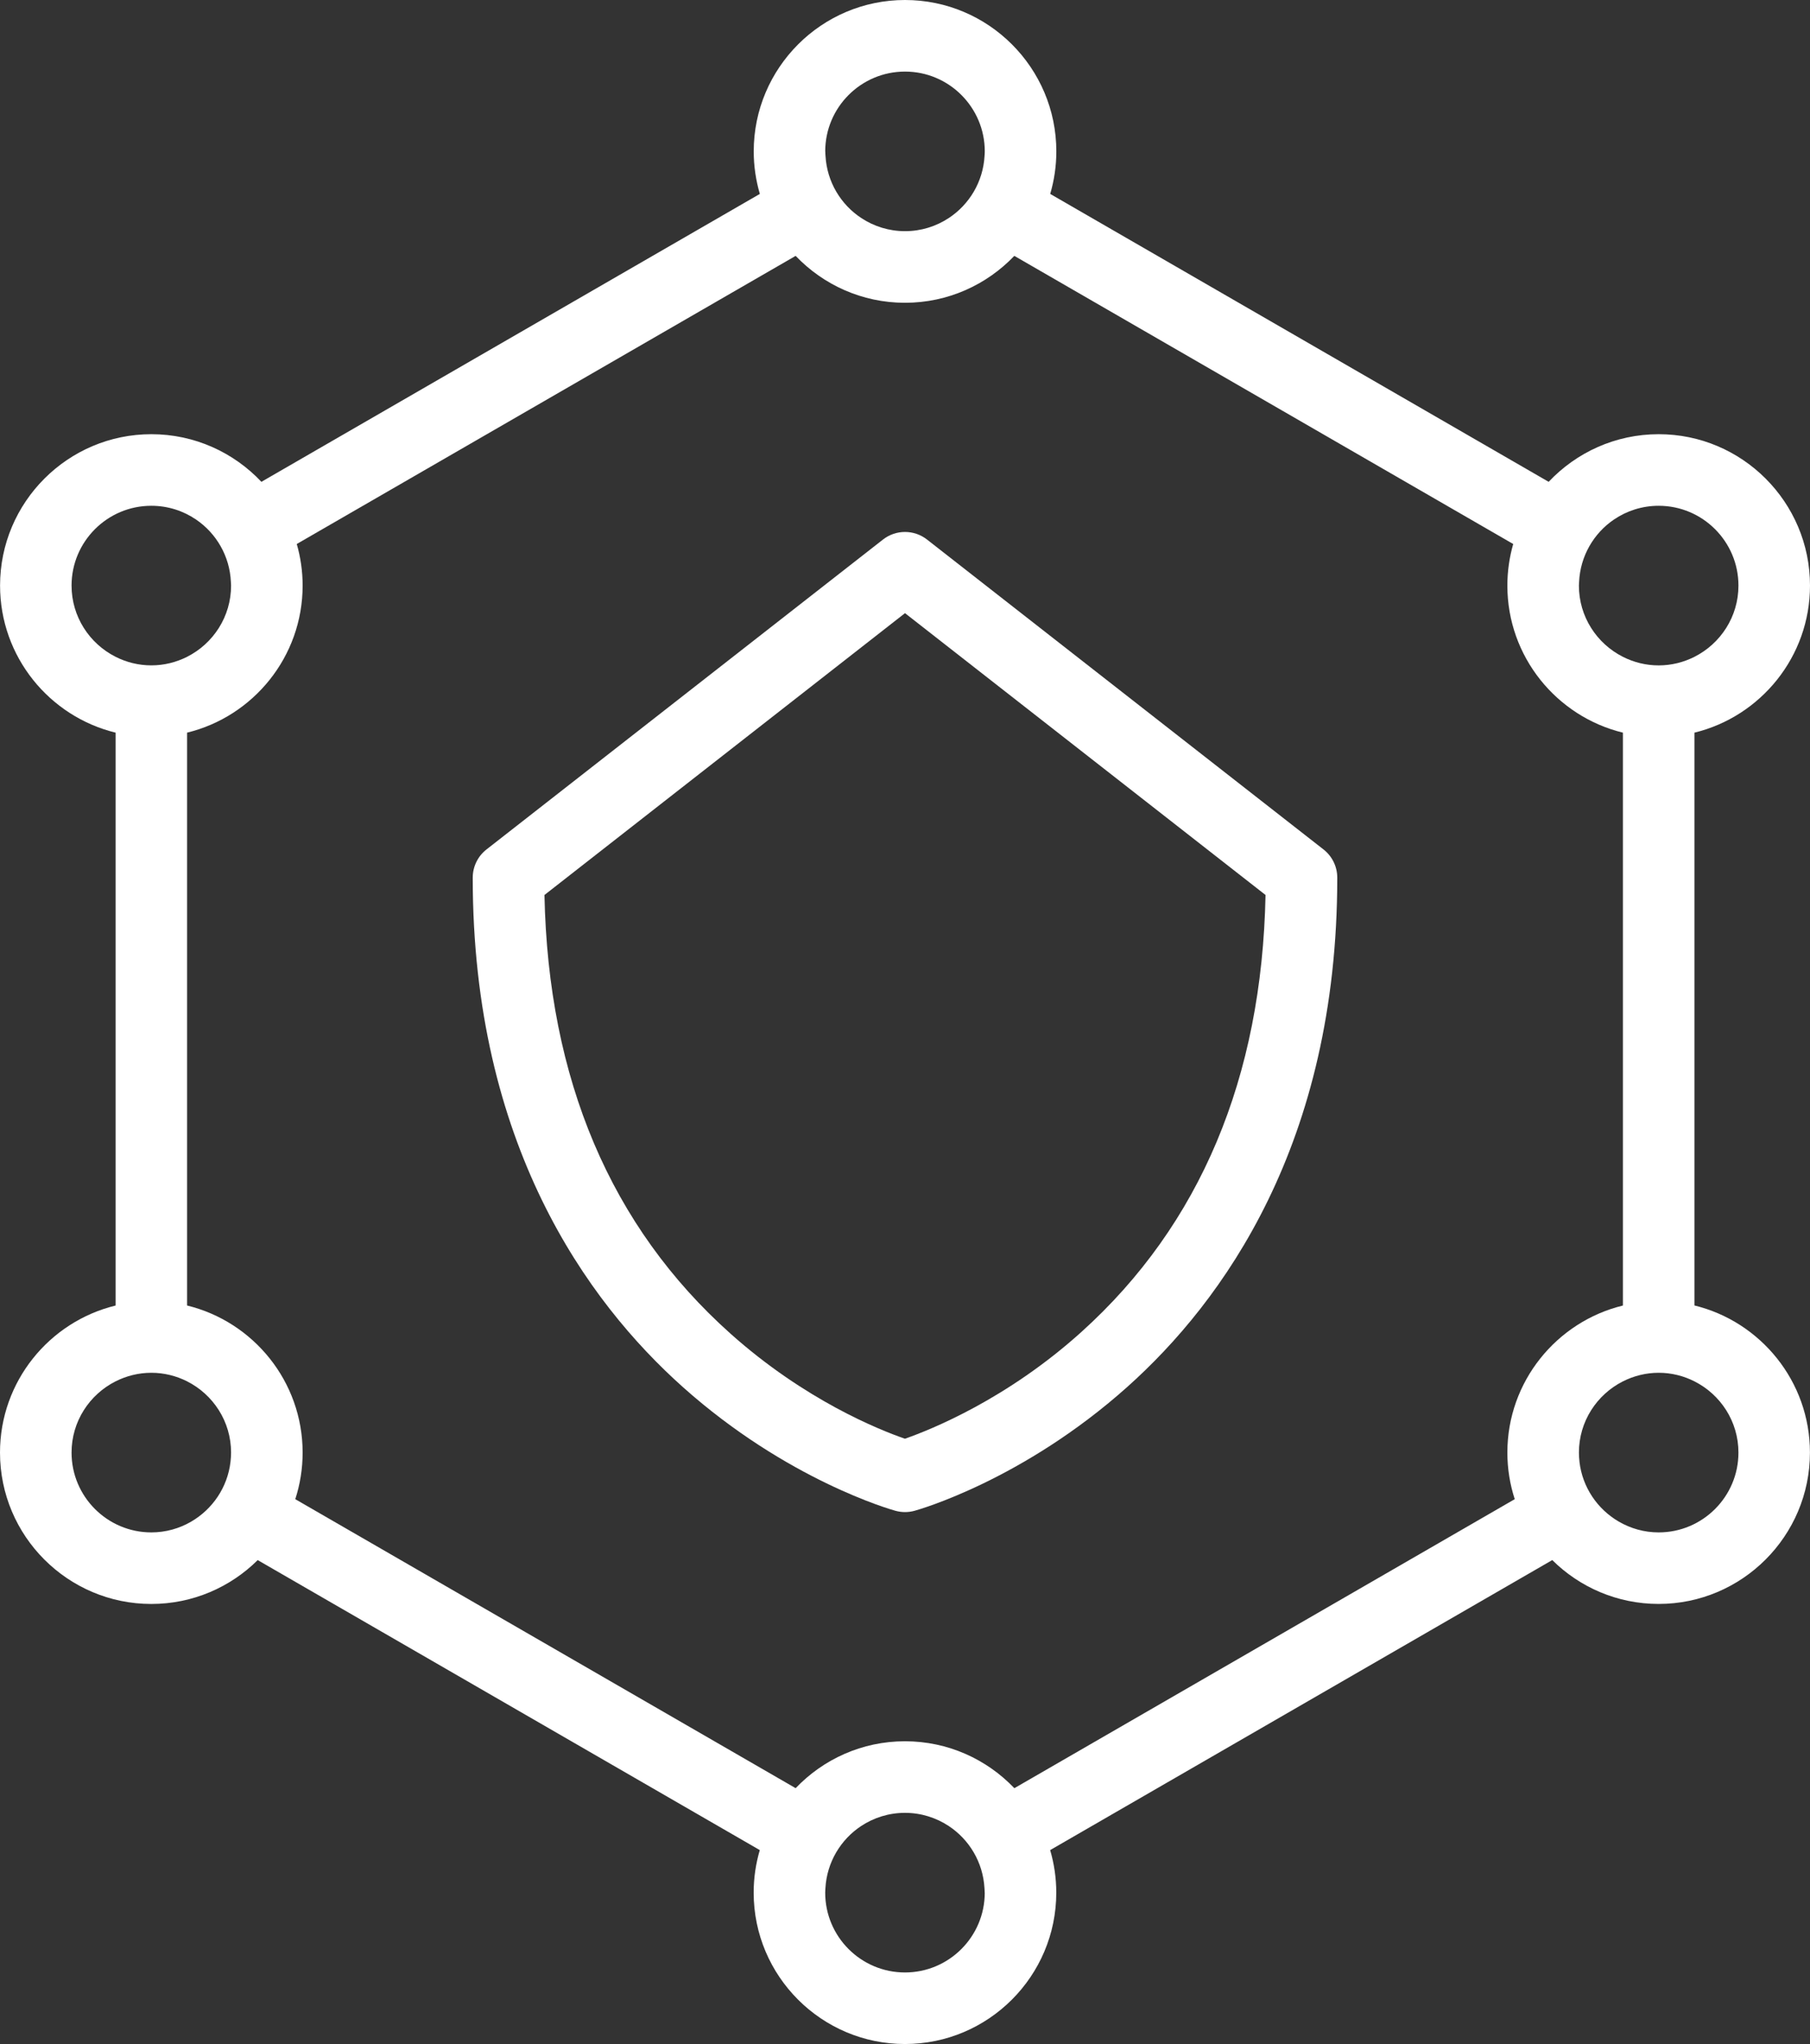 <?xml version="1.0" encoding="UTF-8"?><svg id="SECURITY" xmlns="http://www.w3.org/2000/svg" viewBox="0 0 706.76 797.81"><rect x="0" y="0" width="706.76" height="797.81" fill="#333333" stroke="none"/><defs><style>.cls-1{fill:#fff;stroke-width:0px;}</style></defs><path class="cls-1" d="M661.64,509.55v-223.59c25.86-6.29,45.12-29.63,45.12-57.4,0-32.58-26.5-59.09-59.08-59.09-16.92,0-32.18,7.16-42.97,18.59l-194.63-112.37c1.55-5.27,2.39-10.84,2.39-16.6,0-32.58-26.5-59.09-59.08-59.09s-59.08,26.51-59.08,59.09c0,5.76.85,11.33,2.39,16.6l-194.63,112.37c-10.78-11.43-26.05-18.59-42.96-18.59-32.58,0-59.09,26.51-59.09,59.09,0,27.77,19.26,51.11,45.12,57.4v223.6C19.26,515.85,0,539.19,0,566.96,0,599.54,26.51,626.04,59.09,626.04c16.18,0,30.86-6.54,41.54-17.12l196.05,113.19c-1.55,5.27-2.39,10.84-2.39,16.6,0,32.58,26.51,59.09,59.08,59.09s59.08-26.51,59.08-59.09c0-5.76-.84-11.33-2.39-16.6l196.06-113.2c10.68,10.58,25.36,17.12,41.54,17.12,32.58,0,59.08-26.51,59.08-59.09,0-27.77-19.26-51.11-45.12-57.41ZM616.75,570.54c-.13-1.18-.22-2.37-.22-3.58,0-12.15,7.01-22.67,17.18-27.8,4.21-2.12,8.94-3.35,13.97-3.35s9.76,1.22,13.96,3.35c10.18,5.13,17.18,15.65,17.18,27.8,0,17.18-13.97,31.15-31.15,31.15-5.66,0-10.96-1.54-15.54-4.2-8.33-4.82-14.24-13.38-15.39-23.38ZM630.21,202.78c4.98-3.39,10.99-5.37,17.46-5.37,17.18,0,31.15,13.97,31.15,31.15,0,12.15-7.01,22.67-17.18,27.8-4.21,2.12-8.94,3.35-13.97,3.35s-9.76-1.22-13.97-3.35c-10.17-5.13-17.18-15.65-17.18-27.8,0-.47.05-.92.07-1.38.45-10.13,5.72-19.03,13.61-24.4ZM322.23,59.09c0-17.18,13.97-31.15,31.15-31.15s31.15,13.97,31.15,31.15c0,.61-.05,1.2-.09,1.8-.58,10.11-5.97,18.94-13.95,24.2-4.91,3.24-10.79,5.14-17.1,5.14s-12.19-1.9-17.1-5.14c-7.98-5.26-13.37-14.09-13.95-24.2-.04-.6-.09-1.19-.09-1.8ZM27.94,228.56c0-17.18,13.97-31.15,31.15-31.15,6.47,0,12.48,1.98,17.46,5.37,7.89,5.36,13.17,14.26,13.61,24.4.02.46.07.91.07,1.38,0,12.15-7.01,22.67-17.18,27.8-4.21,2.12-8.94,3.34-13.96,3.34s-9.76-1.22-13.97-3.35c-10.17-5.13-17.18-15.65-17.18-27.8ZM74.63,593.92c-4.58,2.65-9.88,4.19-15.54,4.19-17.18,0-31.15-13.97-31.15-31.15,0-12.15,7.01-22.67,17.18-27.8,4.21-2.12,8.94-3.35,13.97-3.35s9.76,1.22,13.96,3.34c10.17,5.13,17.18,15.65,17.18,27.81,0,1.21-.09,2.4-.22,3.58-1.15,10-7.05,18.55-15.39,23.38ZM384.52,738.72c0,17.18-13.97,31.15-31.15,31.15s-31.15-13.97-31.15-31.15c0-.61.06-1.2.09-1.8.58-10.11,5.98-18.94,13.95-24.21,4.91-3.24,10.79-5.14,17.1-5.14s12.19,1.9,17.1,5.14c7.98,5.27,13.37,14.1,13.95,24.21.03.6.09,1.19.09,1.8ZM396.07,697.94c-10.76-11.27-25.92-18.31-42.7-18.31s-31.93,7.04-42.69,18.31l-195.38-112.8c1.86-5.73,2.87-11.84,2.87-18.18,0-27.77-19.26-51.11-45.12-57.41v-223.59c25.86-6.29,45.12-29.64,45.12-57.4,0-5.63-.81-11.07-2.29-16.23l194.8-112.46c10.76,11.27,25.92,18.31,42.69,18.31s31.93-7.04,42.7-18.31l194.8,112.46c-1.47,5.16-2.28,10.6-2.28,16.23,0,27.77,19.26,51.11,45.12,57.4v223.6c-25.86,6.29-45.12,29.64-45.12,57.4,0,6.34,1.02,12.45,2.88,18.18l-195.39,112.81Z"/><path class="cls-1" d="M516.8,331.55l-154.82-120.96c-5.05-3.95-12.15-3.95-17.2,0l-154.82,120.96c-3.39,2.65-5.37,6.71-5.37,11.01,0,103.8,44.63,165.43,82.08,198.85,40.67,36.3,81.29,47.8,83,48.27,1.22.33,2.47.5,3.71.5s2.5-.17,3.71-.5c1.71-.47,42.32-11.97,83-48.27,37.44-33.42,82.08-95.05,82.08-198.85,0-4.3-1.98-8.36-5.37-11.01ZM422.41,519.74c-29.18,26.36-58.84,38.24-69.05,41.81-10.08-3.48-39-15.02-68.08-40.98-46.81-41.78-71.24-99.37-72.68-171.25l140.78-110,140.78,110c-1.42,71.38-25.54,128.69-71.75,170.42Z"/></svg>
